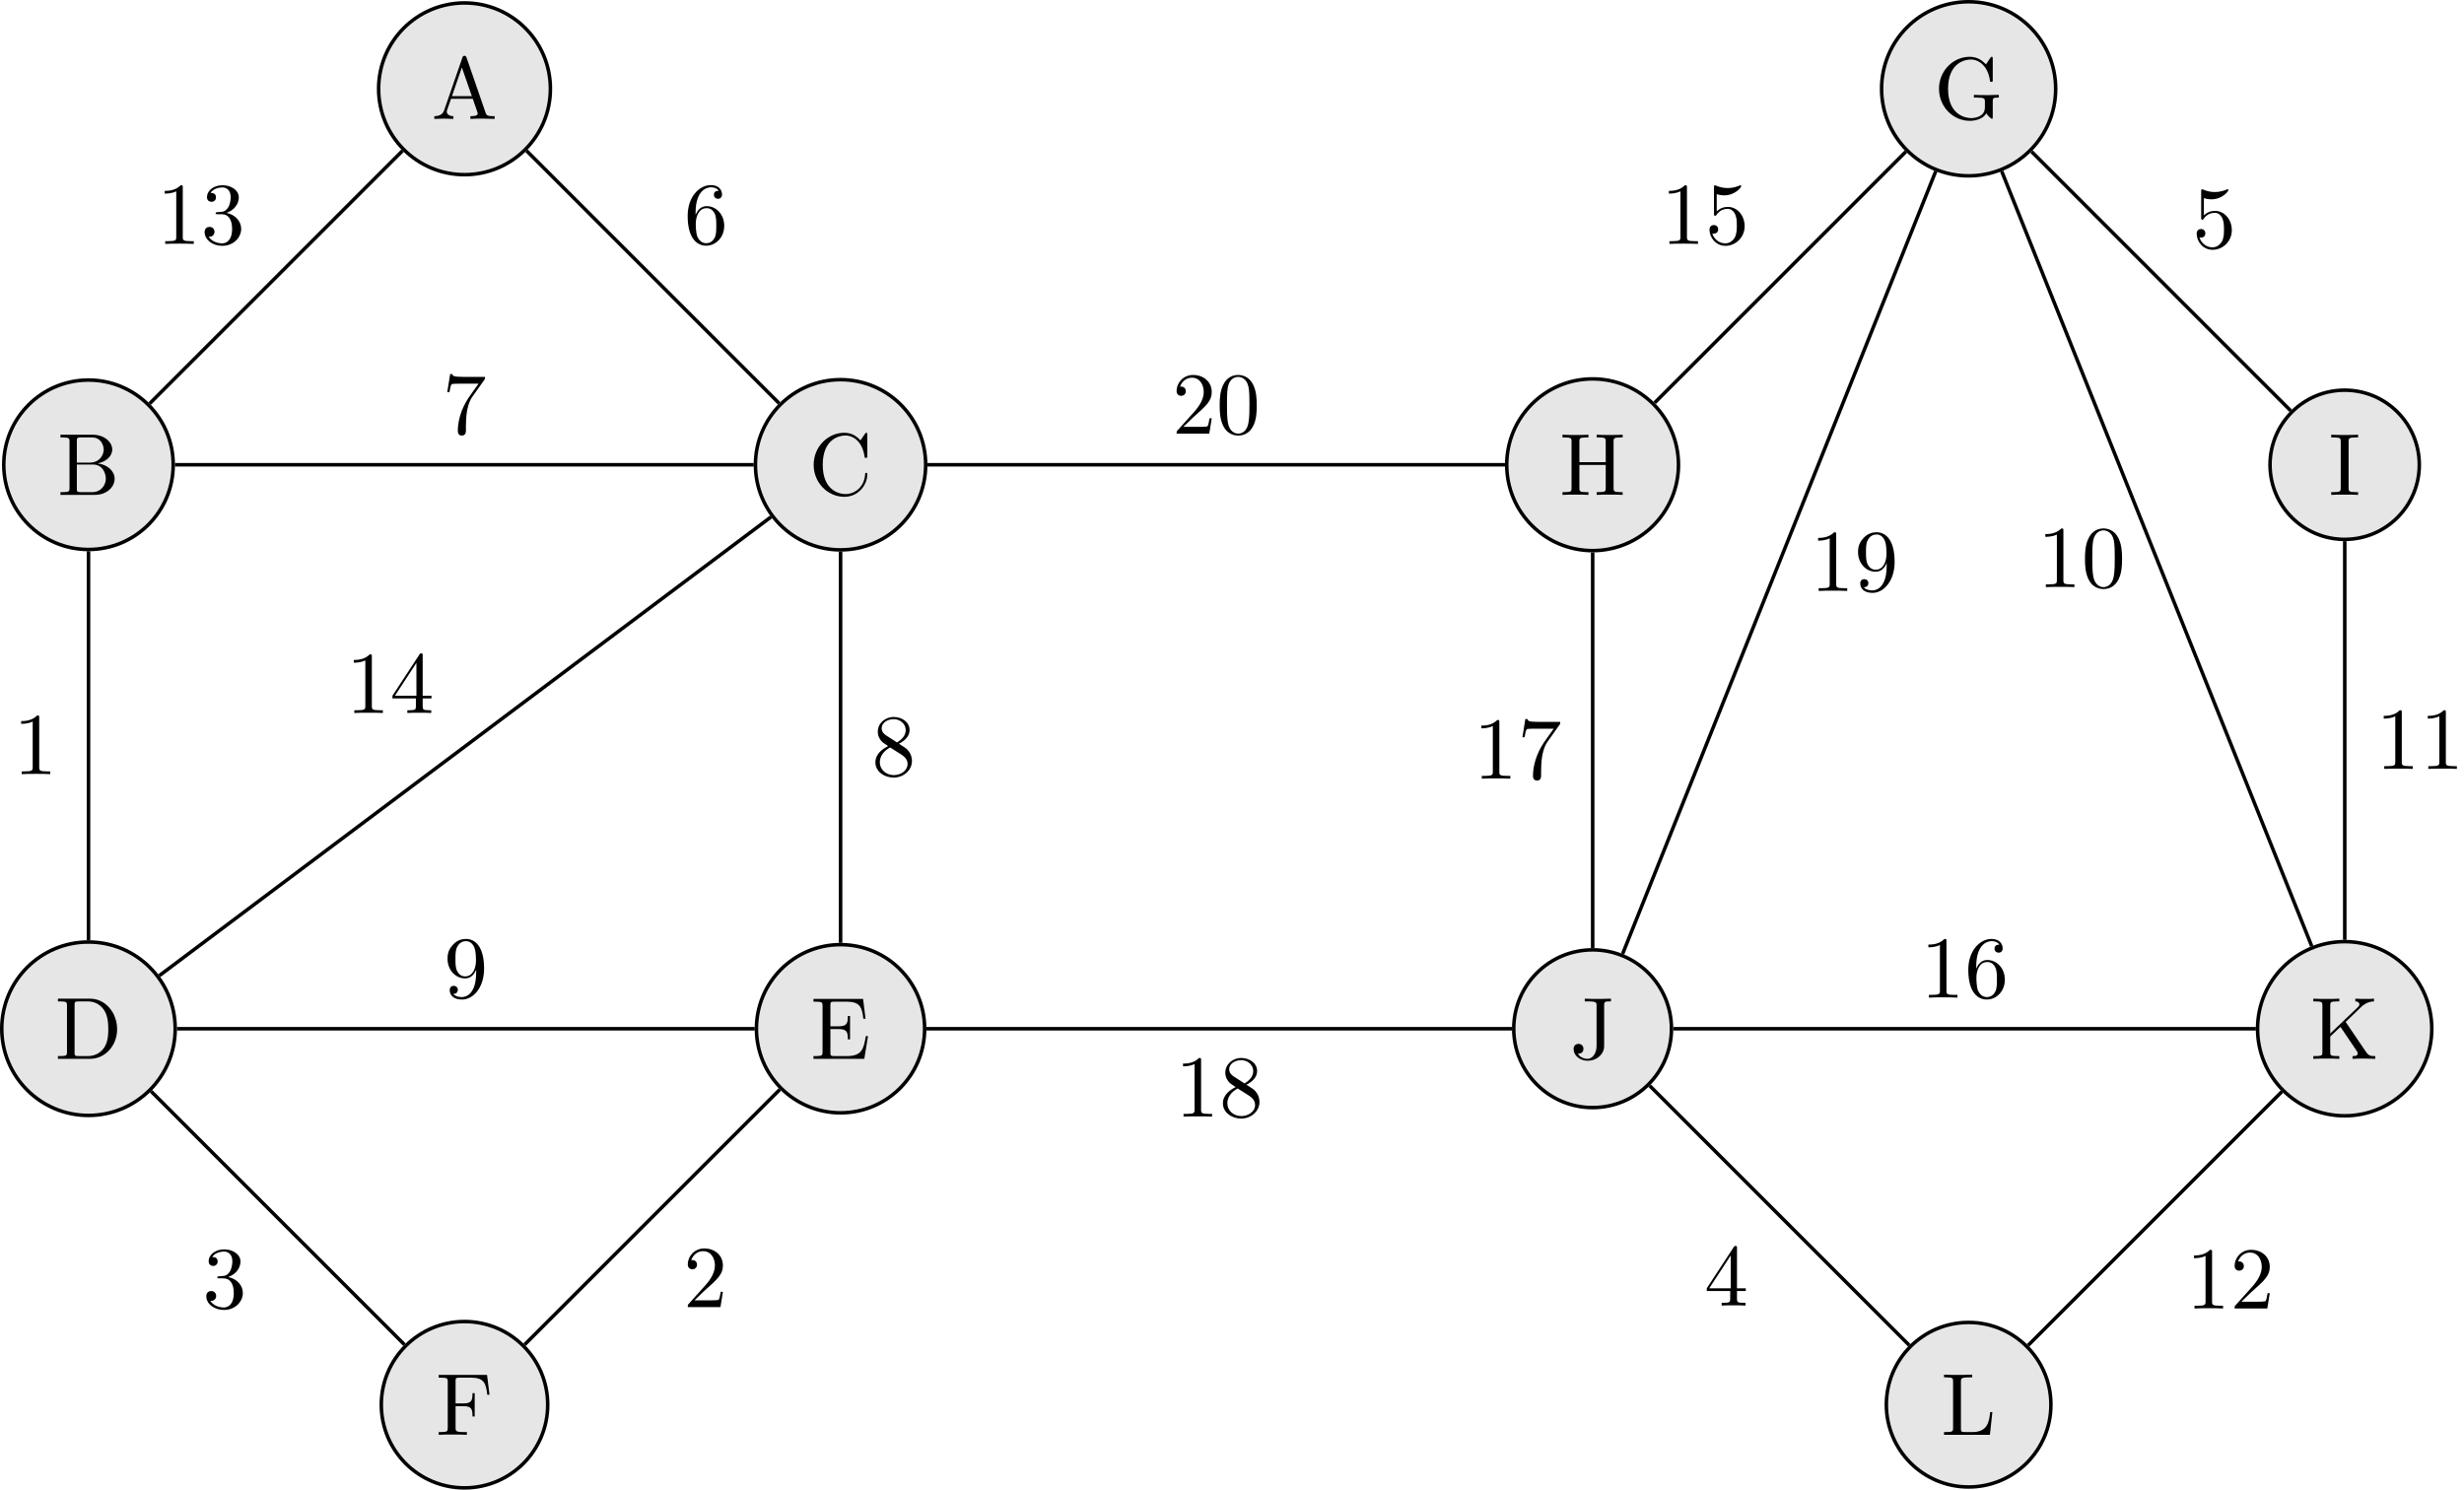 <?xml version='1.0' encoding='UTF-8'?>
<!-- This file was generated by dvisvgm 2.11.1 -->
<svg version='1.1' xmlns='http://www.w3.org/2000/svg' xmlns:xlink='http://www.w3.org/1999/xlink' width='278.62pt' height='168.469pt' viewBox='-66.414 -66.453 278.62 168.469'>
<defs>
<path id='g0-48' d='M4.583-3.188C4.583-3.985 4.533-4.782 4.184-5.519C3.726-6.476 2.909-6.635 2.491-6.635C1.893-6.635 1.166-6.376 .757-5.45C.438-4.762 .389-3.985 .389-3.188C.389-2.441 .428-1.544 .837-.787C1.265 .02 1.993 .219 2.481 .219C3.019 .219 3.776 .01 4.214-.936C4.533-1.624 4.583-2.401 4.583-3.188ZM2.481 0C2.092 0 1.504-.249 1.325-1.205C1.215-1.803 1.215-2.72 1.215-3.308C1.215-3.945 1.215-4.603 1.295-5.141C1.484-6.326 2.232-6.416 2.481-6.416C2.809-6.416 3.467-6.237 3.656-5.25C3.756-4.692 3.756-3.935 3.756-3.308C3.756-2.56 3.756-1.883 3.646-1.245C3.497-.299 2.929 0 2.481 0Z'/>
<path id='g0-49' d='M2.929-6.376C2.929-6.615 2.929-6.635 2.7-6.635C2.082-5.998 1.205-5.998 .887-5.998V-5.689C1.086-5.689 1.674-5.689 2.192-5.948V-.787C2.192-.428 2.162-.309 1.265-.309H.946V0C1.295-.03 2.162-.03 2.56-.03S3.826-.03 4.174 0V-.309H3.856C2.959-.309 2.929-.418 2.929-.787V-6.376Z'/>
<path id='g0-50' d='M1.265-.767L2.321-1.793C3.875-3.168 4.473-3.706 4.473-4.702C4.473-5.838 3.577-6.635 2.361-6.635C1.235-6.635 .498-5.719 .498-4.832C.498-4.274 .996-4.274 1.026-4.274C1.196-4.274 1.544-4.394 1.544-4.802C1.544-5.061 1.365-5.32 1.016-5.32C.936-5.32 .917-5.32 .887-5.31C1.116-5.958 1.654-6.326 2.232-6.326C3.138-6.326 3.567-5.519 3.567-4.702C3.567-3.905 3.068-3.118 2.521-2.501L.608-.369C.498-.259 .498-.239 .498 0H4.194L4.473-1.733H4.224C4.174-1.435 4.105-.996 4.005-.847C3.935-.767 3.278-.767 3.059-.767H1.265Z'/>
<path id='g0-51' d='M2.889-3.507C3.706-3.776 4.284-4.473 4.284-5.26C4.284-6.077 3.407-6.635 2.451-6.635C1.445-6.635 .687-6.037 .687-5.28C.687-4.951 .907-4.762 1.196-4.762C1.504-4.762 1.704-4.981 1.704-5.27C1.704-5.768 1.235-5.768 1.086-5.768C1.395-6.257 2.052-6.386 2.411-6.386C2.819-6.386 3.367-6.167 3.367-5.27C3.367-5.151 3.347-4.573 3.088-4.134C2.79-3.656 2.451-3.626 2.202-3.616C2.122-3.606 1.883-3.587 1.813-3.587C1.733-3.577 1.664-3.567 1.664-3.467C1.664-3.357 1.733-3.357 1.903-3.357H2.341C3.158-3.357 3.527-2.68 3.527-1.704C3.527-.349 2.839-.06 2.401-.06C1.973-.06 1.225-.229 .877-.817C1.225-.767 1.534-.986 1.534-1.365C1.534-1.724 1.265-1.923 .976-1.923C.737-1.923 .418-1.783 .418-1.345C.418-.438 1.345 .219 2.431 .219C3.646 .219 4.553-.687 4.553-1.704C4.553-2.521 3.925-3.298 2.889-3.507Z'/>
<path id='g0-52' d='M2.929-1.644V-.777C2.929-.418 2.909-.309 2.172-.309H1.963V0C2.371-.03 2.889-.03 3.308-.03S4.254-.03 4.663 0V-.309H4.453C3.716-.309 3.696-.418 3.696-.777V-1.644H4.692V-1.953H3.696V-6.486C3.696-6.685 3.696-6.745 3.537-6.745C3.447-6.745 3.417-6.745 3.337-6.625L.279-1.953V-1.644H2.929ZM2.989-1.953H.558L2.989-5.669V-1.953Z'/>
<path id='g0-53' d='M4.473-2.002C4.473-3.188 3.656-4.184 2.58-4.184C2.102-4.184 1.674-4.025 1.315-3.676V-5.619C1.514-5.559 1.843-5.489 2.162-5.489C3.387-5.489 4.085-6.396 4.085-6.526C4.085-6.585 4.055-6.635 3.985-6.635C3.975-6.635 3.955-6.635 3.905-6.605C3.706-6.516 3.218-6.316 2.55-6.316C2.152-6.316 1.694-6.386 1.225-6.595C1.146-6.625 1.126-6.625 1.106-6.625C1.006-6.625 1.006-6.545 1.006-6.386V-3.437C1.006-3.258 1.006-3.178 1.146-3.178C1.215-3.178 1.235-3.208 1.275-3.268C1.385-3.427 1.753-3.965 2.56-3.965C3.078-3.965 3.328-3.507 3.407-3.328C3.567-2.959 3.587-2.57 3.587-2.072C3.587-1.724 3.587-1.126 3.347-.707C3.108-.319 2.74-.06 2.281-.06C1.554-.06 .986-.588 .817-1.176C.847-1.166 .877-1.156 .986-1.156C1.315-1.156 1.484-1.405 1.484-1.644S1.315-2.132 .986-2.132C.847-2.132 .498-2.062 .498-1.604C.498-.747 1.186 .219 2.301 .219C3.457 .219 4.473-.737 4.473-2.002Z'/>
<path id='g0-54' d='M1.315-3.268V-3.507C1.315-6.027 2.55-6.386 3.059-6.386C3.298-6.386 3.716-6.326 3.935-5.988C3.786-5.988 3.387-5.988 3.387-5.539C3.387-5.23 3.626-5.081 3.846-5.081C4.005-5.081 4.304-5.171 4.304-5.559C4.304-6.157 3.866-6.635 3.039-6.635C1.763-6.635 .418-5.35 .418-3.148C.418-.488 1.574 .219 2.501 .219C3.606 .219 4.553-.717 4.553-2.032C4.553-3.298 3.666-4.254 2.56-4.254C1.883-4.254 1.514-3.746 1.315-3.268ZM2.501-.06C1.873-.06 1.574-.658 1.514-.807C1.335-1.275 1.335-2.072 1.335-2.252C1.335-3.029 1.654-4.025 2.55-4.025C2.71-4.025 3.168-4.025 3.477-3.407C3.656-3.039 3.656-2.531 3.656-2.042C3.656-1.564 3.656-1.066 3.487-.707C3.188-.11 2.73-.06 2.501-.06Z'/>
<path id='g0-55' d='M4.742-6.067C4.832-6.187 4.832-6.207 4.832-6.416H2.411C1.196-6.416 1.176-6.545 1.136-6.735H.887L.558-4.682H.807C.837-4.842 .927-5.469 1.056-5.589C1.126-5.649 1.903-5.649 2.032-5.649H4.095C3.985-5.489 3.198-4.403 2.979-4.075C2.082-2.73 1.753-1.345 1.753-.329C1.753-.229 1.753 .219 2.212 .219S2.67-.229 2.67-.329V-.837C2.67-1.385 2.7-1.933 2.78-2.471C2.819-2.7 2.959-3.557 3.397-4.174L4.742-6.067Z'/>
<path id='g0-56' d='M1.624-4.553C1.166-4.852 1.126-5.191 1.126-5.36C1.126-5.968 1.773-6.386 2.481-6.386C3.208-6.386 3.846-5.868 3.846-5.151C3.846-4.583 3.457-4.105 2.859-3.756L1.624-4.553ZM3.078-3.606C3.796-3.975 4.284-4.493 4.284-5.151C4.284-6.067 3.397-6.635 2.491-6.635C1.494-6.635 .687-5.898 .687-4.971C.687-4.792 .707-4.344 1.126-3.875C1.235-3.756 1.604-3.507 1.853-3.337C1.275-3.049 .418-2.491 .418-1.504C.418-.448 1.435 .219 2.481 .219C3.606 .219 4.553-.608 4.553-1.674C4.553-2.032 4.443-2.481 4.065-2.899C3.875-3.108 3.716-3.208 3.078-3.606ZM2.082-3.188L3.308-2.411C3.587-2.222 4.055-1.923 4.055-1.315C4.055-.578 3.308-.06 2.491-.06C1.634-.06 .917-.677 .917-1.504C.917-2.082 1.235-2.72 2.082-3.188Z'/>
<path id='g0-57' d='M3.656-3.168V-2.849C3.656-.518 2.62-.06 2.042-.06C1.873-.06 1.335-.08 1.066-.418C1.504-.418 1.584-.707 1.584-.877C1.584-1.186 1.345-1.335 1.126-1.335C.966-1.335 .667-1.245 .667-.857C.667-.189 1.205 .219 2.052 .219C3.337 .219 4.553-1.136 4.553-3.278C4.553-5.958 3.407-6.635 2.521-6.635C1.973-6.635 1.484-6.456 1.056-6.007C.648-5.559 .418-5.141 .418-4.394C.418-3.148 1.295-2.172 2.411-2.172C3.019-2.172 3.427-2.59 3.656-3.168ZM2.421-2.401C2.262-2.401 1.803-2.401 1.494-3.029C1.315-3.397 1.315-3.895 1.315-4.384C1.315-4.922 1.315-5.39 1.524-5.758C1.793-6.257 2.172-6.386 2.521-6.386C2.979-6.386 3.308-6.047 3.477-5.599C3.597-5.28 3.636-4.653 3.636-4.194C3.636-3.367 3.298-2.401 2.421-2.401Z'/>
<path id='g0-65' d='M3.965-6.934C3.915-7.064 3.895-7.133 3.736-7.133S3.547-7.073 3.497-6.934L1.435-.976C1.255-.468 .857-.319 .319-.309V0C.548-.01 .976-.03 1.335-.03C1.644-.03 2.162-.01 2.481 0V-.309C1.983-.309 1.733-.558 1.733-.817C1.733-.847 1.743-.946 1.753-.966L2.212-2.271H4.672L5.2-.747C5.21-.707 5.23-.648 5.23-.608C5.23-.309 4.672-.309 4.403-.309V0C4.762-.03 5.46-.03 5.838-.03C6.267-.03 6.725-.02 7.143 0V-.309H6.964C6.366-.309 6.227-.379 6.117-.707L3.965-6.934ZM3.437-5.818L4.563-2.58H2.321L3.437-5.818Z'/>
<path id='g0-66' d='M2.212-3.646V-6.097C2.212-6.426 2.232-6.496 2.7-6.496H3.935C4.902-6.496 5.25-5.649 5.25-5.121C5.25-4.483 4.762-3.646 3.656-3.646H2.212ZM4.563-3.557C5.529-3.746 6.217-4.384 6.217-5.121C6.217-5.988 5.3-6.804 4.005-6.804H.359V-6.496H.598C1.365-6.496 1.385-6.386 1.385-6.027V-.777C1.385-.418 1.365-.309 .598-.309H.359V0H4.264C5.589 0 6.486-.887 6.486-1.823C6.486-2.69 5.669-3.437 4.563-3.557ZM3.945-.309H2.7C2.232-.309 2.212-.379 2.212-.707V-3.427H4.085C5.071-3.427 5.489-2.501 5.489-1.833C5.489-1.126 4.971-.309 3.945-.309Z'/>
<path id='g0-67' d='M.558-3.407C.558-1.345 2.172 .219 4.025 .219C5.649 .219 6.625-1.166 6.625-2.321C6.625-2.421 6.625-2.491 6.496-2.491C6.386-2.491 6.386-2.431 6.376-2.331C6.296-.907 5.23-.09 4.144-.09C3.537-.09 1.584-.428 1.584-3.397C1.584-6.376 3.527-6.715 4.134-6.715C5.22-6.715 6.107-5.808 6.306-4.354C6.326-4.214 6.326-4.184 6.466-4.184C6.625-4.184 6.625-4.214 6.625-4.423V-6.785C6.625-6.954 6.625-7.024 6.516-7.024C6.476-7.024 6.436-7.024 6.356-6.904L5.858-6.167C5.489-6.526 4.981-7.024 4.025-7.024C2.162-7.024 .558-5.44 .558-3.407Z'/>
<path id='g0-68' d='M.349-6.804V-6.496H.588C1.355-6.496 1.375-6.386 1.375-6.027V-.777C1.375-.418 1.355-.309 .588-.309H.349V0H3.995C5.669 0 7.044-1.474 7.044-3.347C7.044-5.24 5.699-6.804 3.995-6.804H.349ZM2.72-.309C2.252-.309 2.232-.379 2.232-.707V-6.097C2.232-6.426 2.252-6.496 2.72-6.496H3.716C4.334-6.496 5.021-6.276 5.529-5.569C5.958-4.981 6.047-4.125 6.047-3.347C6.047-2.242 5.858-1.644 5.499-1.156C5.3-.887 4.732-.309 3.726-.309H2.72Z'/>
<path id='g0-69' d='M1.355-.777C1.355-.418 1.335-.309 .568-.309H.329V0H6.077L6.496-2.57H6.247C5.998-1.036 5.768-.309 4.055-.309H2.73C2.262-.309 2.242-.379 2.242-.707V-3.367H3.138C4.105-3.367 4.214-3.049 4.214-2.202H4.463V-4.842H4.214C4.214-3.985 4.105-3.676 3.138-3.676H2.242V-6.067C2.242-6.396 2.262-6.466 2.73-6.466H4.015C5.539-6.466 5.808-5.918 5.968-4.533H6.217L5.938-6.775H.329V-6.466H.568C1.335-6.466 1.355-6.356 1.355-5.998V-.777Z'/>
<path id='g0-70' d='M5.798-6.775H.329V-6.466H.568C1.335-6.466 1.355-6.356 1.355-5.998V-.777C1.355-.418 1.335-.309 .568-.309H.329V0C.677-.03 1.455-.03 1.843-.03C2.252-.03 3.158-.03 3.517 0V-.309H3.188C2.242-.309 2.242-.438 2.242-.787V-3.238H3.098C4.055-3.238 4.154-2.919 4.154-2.072H4.403V-4.712H4.154C4.154-3.875 4.055-3.547 3.098-3.547H2.242V-6.067C2.242-6.396 2.262-6.466 2.73-6.466H3.925C5.42-6.466 5.669-5.908 5.828-4.533H6.077L5.798-6.775Z'/>
<path id='g0-71' d='M5.908-.628C6.037-.408 6.436-.01 6.545-.01C6.635-.01 6.635-.09 6.635-.239V-1.973C6.635-2.361 6.675-2.411 7.323-2.411V-2.72C6.954-2.71 6.406-2.69 6.107-2.69C5.709-2.69 4.862-2.69 4.503-2.72V-2.411H4.822C5.719-2.411 5.748-2.301 5.748-1.933V-1.295C5.748-.179 4.483-.09 4.204-.09C3.557-.09 1.584-.438 1.584-3.407C1.584-6.386 3.547-6.715 4.144-6.715C5.21-6.715 6.117-5.818 6.316-4.354C6.336-4.214 6.336-4.184 6.476-4.184C6.635-4.184 6.635-4.214 6.635-4.423V-6.785C6.635-6.954 6.635-7.024 6.526-7.024C6.486-7.024 6.446-7.024 6.366-6.904L5.868-6.167C5.549-6.486 5.011-7.024 4.025-7.024C2.172-7.024 .558-5.45 .558-3.407S2.152 .219 4.045 .219C4.772 .219 5.569-.04 5.908-.628Z'/>
<path id='g0-72' d='M6.107-6.027C6.107-6.386 6.127-6.496 6.894-6.496H7.133V-6.804C6.785-6.775 6.047-6.775 5.669-6.775S4.543-6.775 4.194-6.804V-6.496H4.433C5.2-6.496 5.22-6.386 5.22-6.027V-3.696H2.242V-6.027C2.242-6.386 2.262-6.496 3.029-6.496H3.268V-6.804C2.919-6.775 2.182-6.775 1.803-6.775S.677-6.775 .329-6.804V-6.496H.568C1.335-6.496 1.355-6.386 1.355-6.027V-.777C1.355-.418 1.335-.309 .568-.309H.329V0C.677-.03 1.415-.03 1.793-.03S2.919-.03 3.268 0V-.309H3.029C2.262-.309 2.242-.418 2.242-.777V-3.387H5.22V-.777C5.22-.418 5.2-.309 4.433-.309H4.194V0C4.543-.03 5.28-.03 5.659-.03S6.785-.03 7.133 0V-.309H6.894C6.127-.309 6.107-.418 6.107-.777V-6.027Z'/>
<path id='g0-73' d='M2.242-6.027C2.242-6.386 2.271-6.496 3.059-6.496H3.318V-6.804C2.969-6.775 2.182-6.775 1.803-6.775C1.415-6.775 .628-6.775 .279-6.804V-6.496H.538C1.325-6.496 1.355-6.386 1.355-6.027V-.777C1.355-.418 1.325-.309 .538-.309H.279V0C.628-.03 1.415-.03 1.793-.03C2.182-.03 2.969-.03 3.318 0V-.309H3.059C2.271-.309 2.242-.418 2.242-.777V-6.027Z'/>
<path id='g0-74' d='M3.009-1.474C3.009-.558 2.511 0 1.983 0C1.923 0 1.245 0 .887-.578C1.405-.578 1.524-.877 1.524-1.136C1.524-1.494 1.245-1.694 .966-1.694C.747-1.694 .408-1.554 .408-1.116C.408-.379 1.116 .219 2.002 .219C3.019 .219 3.746-.478 3.856-1.225C3.866-1.305 3.866-1.325 3.866-1.664V-6.087C3.866-6.496 4.005-6.496 4.633-6.496V-6.804C4.194-6.785 3.816-6.775 3.347-6.775C2.929-6.775 2.052-6.775 1.674-6.804V-6.496H2.032C3.009-6.496 3.009-6.366 3.009-6.017V-1.474Z'/>
<path id='g0-75' d='M3.985-4.174L5.778-5.898C5.858-5.978 6.386-6.486 7.193-6.496V-6.804C6.934-6.775 6.615-6.775 6.346-6.775C5.988-6.775 5.42-6.775 5.081-6.804V-6.496C5.479-6.486 5.539-6.257 5.539-6.167C5.539-6.007 5.44-5.908 5.36-5.838L2.242-2.859V-6.027C2.242-6.386 2.262-6.496 3.029-6.496H3.268V-6.804C2.919-6.775 2.182-6.775 1.803-6.775S.677-6.775 .329-6.804V-6.496H.568C1.335-6.496 1.355-6.386 1.355-6.027V-.777C1.355-.418 1.335-.309 .568-.309H.329V0C.677-.03 1.415-.03 1.793-.03S2.919-.03 3.268 0V-.309H3.029C2.262-.309 2.242-.418 2.242-.777V-2.521L3.397-3.616L5.2-.946C5.26-.857 5.35-.727 5.35-.608C5.35-.309 4.961-.309 4.762-.309V0C5.111-.03 5.808-.03 6.187-.03C6.535-.03 6.914-.02 7.333 0V-.309C6.795-.309 6.585-.349 6.286-.787L3.985-4.174Z'/>
<path id='g0-76' d='M5.798-2.57H5.549C5.44-1.554 5.3-.309 3.547-.309H2.73C2.262-.309 2.242-.379 2.242-.707V-6.017C2.242-6.356 2.242-6.496 3.188-6.496H3.517V-6.804C3.158-6.775 2.252-6.775 1.843-6.775C1.455-6.775 .677-6.775 .329-6.804V-6.496H.568C1.335-6.496 1.355-6.386 1.355-6.027V-.777C1.355-.418 1.335-.309 .568-.309H.329V0H5.519L5.798-2.57Z'/>
</defs>
<g id='page1'>
<path d='M-4.176-56.41C-4.176-61.773-8.523-66.121-13.887-66.121C-19.254-66.121-23.602-61.773-23.602-56.41S-19.254-46.699-13.887-46.699C-8.523-46.699-4.176-51.047-4.176-56.41Z' fill='#e6e6e6'/>
<path d='M-4.176-56.41C-4.176-61.773-8.523-66.121-13.887-66.121C-19.254-66.121-23.602-61.773-23.602-56.41S-19.254-46.699-13.887-46.699C-8.523-46.699-4.176-51.047-4.176-56.41Z' stroke='#000' fill='none' stroke-width='.399' stroke-miterlimit='10'/>
<g transform='matrix(1 0 0 1 81.304 -102.897)'>
<use x='-98.929' y='49.89' xlink:href='#g0-65'/>
</g>
<path d='M-46.828-13.891C-46.828-19.184-51.117-23.473-56.41-23.473C-61.699-23.473-65.988-19.184-65.988-13.891C-65.988-8.598-61.699-4.309-56.41-4.309C-51.117-4.309-46.828-8.598-46.828-13.891Z' fill='#e6e6e6'/>
<path d='M-46.828-13.891C-46.828-19.184-51.117-23.473-56.41-23.473C-61.699-23.473-65.988-19.184-65.988-13.891C-65.988-8.598-61.699-4.309-56.41-4.309C-51.117-4.309-46.828-8.598-46.828-13.891Z' stroke='#000' fill='none' stroke-width='.399' stroke-miterlimit='10'/>
<g transform='matrix(1 0 0 1 38.992 -60.376)'>
<use x='-98.929' y='49.89' xlink:href='#g0-66'/>
</g>
<path d='M38.258-13.891C38.258-19.207 33.949-23.516 28.633-23.516C23.316-23.516 19.008-19.207 19.008-13.891S23.316-4.266 28.633-4.266C33.949-4.266 38.258-8.574 38.258-13.891Z' fill='#e6e6e6'/>
<path d='M38.258-13.891C38.258-19.207 33.949-23.516 28.633-23.516C23.316-23.516 19.008-19.207 19.008-13.891S23.316-4.266 28.633-4.266C33.949-4.266 38.258-8.574 38.258-13.891Z' stroke='#000' fill='none' stroke-width='.399' stroke-miterlimit='10'/>
<g transform='matrix(1 0 0 1 123.963 -60.376)'>
<use x='-98.929' y='49.89' xlink:href='#g0-67'/>
</g>
<path d='M-46.602 49.891C-46.602 44.473-50.992 40.082-56.41 40.082C-61.824 40.082-66.215 44.473-66.215 49.891C-66.215 55.305-61.824 59.695-56.41 59.695C-50.992 59.695-46.602 55.305-46.602 49.891Z' fill='#e6e6e6'/>
<path d='M-46.602 49.891C-46.602 44.473-50.992 40.082-56.41 40.082C-61.824 40.082-66.215 44.473-66.215 49.891C-66.215 55.305-61.824 59.695-56.41 59.695C-50.992 59.695-46.602 55.305-46.602 49.891Z' stroke='#000' fill='none' stroke-width='.399' stroke-miterlimit='10'/>
<g transform='matrix(1 0 0 1 38.715 3.404)'>
<use x='-98.929' y='49.89' xlink:href='#g0-68'/>
</g>
<path d='M38.141 49.891C38.141 44.637 33.883 40.379 28.633 40.379C23.379 40.379 19.121 44.637 19.121 49.891C19.121 55.141 23.379 59.402 28.633 59.402C33.883 59.402 38.141 55.141 38.141 49.891Z' fill='#e6e6e6'/>
<path d='M38.141 49.891C38.141 44.637 33.883 40.379 28.633 40.379C23.379 40.379 19.121 44.637 19.121 49.891C19.121 55.141 23.379 59.402 28.633 59.402C33.883 59.402 38.141 55.141 38.141 49.891Z' stroke='#000' fill='none' stroke-width='.399' stroke-miterlimit='10'/>
<g transform='matrix(1 0 0 1 124.171 3.404)'>
<use x='-98.929' y='49.89' xlink:href='#g0-69'/>
</g>
<path d='M-4.481 92.41C-4.481 87.215-8.691 83.004-13.887 83.004S-23.297 87.215-23.297 92.41C-23.297 97.606-19.082 101.816-13.887 101.816S-4.481 97.606-4.481 92.41Z' fill='#e6e6e6'/>
<path d='M-4.481 92.41C-4.481 87.215-8.691 83.004-13.887 83.004S-23.297 87.215-23.297 92.41C-23.297 97.606-19.082 101.816-13.887 101.816S-4.481 97.606-4.481 92.41Z' stroke='#000' fill='none' stroke-width='.399' stroke-miterlimit='10'/>
<g transform='matrix(1 0 0 1 81.789 45.924)'>
<use x='-98.929' y='49.89' xlink:href='#g0-70'/>
</g>
<path d='M166.035-56.41C166.035-61.847 161.629-66.254 156.191-66.254C150.754-66.254 146.348-61.847 146.348-56.41C146.348-50.972 150.754-46.566 156.191-46.566C161.629-46.566 166.035-50.972 166.035-56.41Z' fill='#e6e6e6'/>
<path d='M166.035-56.41C166.035-61.847 161.629-66.254 156.191-66.254C150.754-66.254 146.348-61.847 146.348-56.41C146.348-50.972 150.754-46.566 156.191-46.566C161.629-46.566 166.035-50.972 166.035-56.41Z' stroke='#000' fill='none' stroke-width='.399' stroke-miterlimit='10'/>
<g transform='matrix(1 0 0 1 251.212 -102.897)'>
<use x='-98.929' y='49.89' xlink:href='#g0-71'/>
</g>
<path d='M123.383-13.891C123.383-19.254 119.035-23.602 113.672-23.602S103.961-19.254 103.961-13.891S108.309-4.18 113.672-4.18S123.383-8.527 123.383-13.891Z' fill='#e6e6e6'/>
<path d='M123.383-13.891C123.383-19.254 119.035-23.602 113.672-23.602S103.961-19.254 103.961-13.891S108.309-4.18 113.672-4.18S123.383-8.527 123.383-13.891Z' stroke='#000' fill='none' stroke-width='.399' stroke-miterlimit='10'/>
<g transform='matrix(1 0 0 1 208.865 -60.376)'>
<use x='-98.929' y='49.89' xlink:href='#g0-72'/>
</g>
<path d='M207.152-13.891C207.152-18.551 203.371-22.328 198.711-22.328S190.273-18.551 190.273-13.891C190.273-9.23 194.051-5.453 198.711-5.453S207.152-9.23 207.152-13.891Z' fill='#e6e6e6'/>
<path d='M207.152-13.891C207.152-18.551 203.371-22.328 198.711-22.328S190.273-18.551 190.273-13.891C190.273-9.23 194.051-5.453 198.711-5.453S207.152-9.23 207.152-13.891Z' stroke='#000' fill='none' stroke-width='.399' stroke-miterlimit='10'/>
<g transform='matrix(1 0 0 1 295.843 -60.376)'>
<use x='-98.929' y='49.89' xlink:href='#g0-73'/>
</g>
<path d='M122.59 49.891C122.59 44.965 118.598 40.969 113.672 40.969S104.754 44.965 104.754 49.891C104.754 54.816 108.746 58.809 113.672 58.809S122.59 54.816 122.59 49.891Z' fill='#e6e6e6'/>
<path d='M122.59 49.891C122.59 44.965 118.598 40.969 113.672 40.969S104.754 44.965 104.754 49.891C104.754 54.816 108.746 58.809 113.672 58.809S122.59 54.816 122.59 49.891Z' stroke='#000' fill='none' stroke-width='.399' stroke-miterlimit='10'/>
<g transform='matrix(1 0 0 1 210.041 3.404)'>
<use x='-98.929' y='49.89' xlink:href='#g0-74'/>
</g>
<path d='M208.563 49.891C208.563 44.449 204.152 40.039 198.711 40.039C193.273 40.039 188.863 44.449 188.863 49.891C188.863 55.328 193.273 59.738 198.711 59.738C204.152 59.738 208.563 55.328 208.563 49.891Z' fill='#e6e6e6'/>
<path d='M208.563 49.891C208.563 44.449 204.152 40.039 198.711 40.039C193.273 40.039 188.863 44.449 188.863 49.891C188.863 55.328 193.273 59.738 198.711 59.738C204.152 59.738 208.563 55.328 208.563 49.891Z' stroke='#000' fill='none' stroke-width='.399' stroke-miterlimit='10'/>
<g transform='matrix(1 0 0 1 293.767 3.404)'>
<use x='-98.929' y='49.89' xlink:href='#g0-75'/>
</g>
<path d='M165.496 92.41C165.496 87.269 161.332 83.106 156.191 83.106C151.055 83.106 146.887 87.269 146.887 92.41C146.887 97.551 151.055 101.715 156.191 101.715C161.332 101.715 165.496 97.551 165.496 92.41Z' fill='#e6e6e6'/>
<path d='M165.496 92.41C165.496 87.269 161.332 83.106 156.191 83.106C151.055 83.106 146.887 87.269 146.887 92.41C146.887 97.551 151.055 101.715 156.191 101.715C161.332 101.715 165.496 97.551 165.496 92.41Z' stroke='#000' fill='none' stroke-width='.399' stroke-miterlimit='10'/>
<g transform='matrix(1 0 0 1 252.008 45.924)'>
<use x='-98.929' y='49.89' xlink:href='#g0-76'/>
</g>
<path d='M-20.895-49.406L-49.492-20.809' stroke='#000' fill='none' stroke-width='.399' stroke-miterlimit='10'/>
<g transform='matrix(1 0 0 1 50.253 -88.76)'>
<use x='-98.929' y='49.89' xlink:href='#g0-49'/>
<use x='-93.948' y='49.89' xlink:href='#g0-51'/>
</g>
<path d='M-6.875-49.406L21.688-20.84' stroke='#000' fill='none' stroke-width='.399' stroke-miterlimit='10'/>
<g transform='matrix(1 0 0 1 109.855 -88.776)'>
<use x='-98.929' y='49.89' xlink:href='#g0-54'/>
</g>
<path d='M-46.629-13.891H18.813' stroke='#000' fill='none' stroke-width='.399' stroke-miterlimit='10'/>
<g transform='matrix(1 0 0 1 82.53 -67.302)'>
<use x='-98.929' y='49.89' xlink:href='#g0-55'/>
</g>
<path d='M-56.406-4.113V39.883' stroke='#000' fill='none' stroke-width='.399' stroke-miterlimit='10'/>
<g transform='matrix(1 0 0 1 34.02 -28.794)'>
<use x='-98.929' y='49.89' xlink:href='#g0-49'/>
</g>
<path d='M20.777-7.996L-48.402 43.887' stroke='#000' fill='none' stroke-width='.399' stroke-miterlimit='10'/>
<g transform='matrix(1 0 0 1 71.633 -35.709)'>
<use x='-98.929' y='49.89' xlink:href='#g0-49'/>
<use x='-93.948' y='49.89' xlink:href='#g0-52'/>
</g>
<path d='M28.637-4.066V40.18' stroke='#000' fill='none' stroke-width='.399' stroke-miterlimit='10'/>
<g transform='matrix(1 0 0 1 131.085 -28.624)'>
<use x='-98.929' y='49.89' xlink:href='#g0-56'/>
</g>
<path d='M-49.332 56.965L-20.68 85.617' stroke='#000' fill='none' stroke-width='.399' stroke-miterlimit='10'/>
<g transform='matrix(1 0 0 1 55.423 31.586)'>
<use x='-98.929' y='49.89' xlink:href='#g0-51'/>
</g>
<path d='M-46.402 49.891H18.926' stroke='#000' fill='none' stroke-width='.399' stroke-miterlimit='10'/>
<g transform='matrix(1 0 0 1 82.701 -3.52)'>
<use x='-98.929' y='49.89' xlink:href='#g0-57'/>
</g>
<path d='M21.77 56.758L-7.094 85.617' stroke='#000' fill='none' stroke-width='.399' stroke-miterlimit='10'/>
<g transform='matrix(1 0 0 1 109.787 31.482)'>
<use x='-98.929' y='49.89' xlink:href='#g0-50'/>
</g>
<path d='M38.461-13.891H103.766' stroke='#000' fill='none' stroke-width='.399' stroke-miterlimit='10'/>
<g transform='matrix(1 0 0 1 165.061 -67.302)'>
<use x='-98.929' y='49.89' xlink:href='#g0-50'/>
<use x='-93.948' y='49.89' xlink:href='#g0-48'/>
</g>
<path d='M38.348 49.891H104.559' stroke='#000' fill='none' stroke-width='.399' stroke-miterlimit='10'/>
<g transform='matrix(1 0 0 1 165.4 9.94)'>
<use x='-98.929' y='49.89' xlink:href='#g0-49'/>
<use x='-93.948' y='49.89' xlink:href='#g0-56'/>
</g>
<path d='M149.098-49.312L120.688-20.902' stroke='#000' fill='none' stroke-width='.399' stroke-miterlimit='10'/>
<g transform='matrix(1 0 0 1 220.34 -88.76)'>
<use x='-98.929' y='49.89' xlink:href='#g0-49'/>
<use x='-93.948' y='49.89' xlink:href='#g0-53'/>
</g>
<path d='M163.305-49.312L192.613-20' stroke='#000' fill='none' stroke-width='.399' stroke-miterlimit='10'/>
<g transform='matrix(1 0 0 1 280.408 -88.311)'>
<use x='-98.929' y='49.89' xlink:href='#g0-53'/>
</g>
<path d='M113.68-3.981V40.77' stroke='#000' fill='none' stroke-width='.399' stroke-miterlimit='10'/>
<g transform='matrix(1 0 0 1 199.126 -28.285)'>
<use x='-98.929' y='49.89' xlink:href='#g0-49'/>
<use x='-93.948' y='49.89' xlink:href='#g0-55'/>
</g>
<path d='M198.723-5.254V39.84' stroke='#000' fill='none' stroke-width='.399' stroke-miterlimit='10'/>
<g transform='matrix(1 0 0 1 301.172 -29.387)'>
<use x='-98.929' y='49.89' xlink:href='#g0-49'/>
<use x='-93.948' y='49.89' xlink:href='#g0-49'/>
</g>
<path d='M152.473-47.09L117.066 41.422' stroke='#000' fill='none' stroke-width='.399' stroke-miterlimit='10'/>
<g transform='matrix(1 0 0 1 237.217 -49.512)'>
<use x='-98.929' y='49.89' xlink:href='#g0-49'/>
<use x='-93.948' y='49.89' xlink:href='#g0-57'/>
</g>
<path d='M159.93-47.09L194.988 40.559' stroke='#000' fill='none' stroke-width='.399' stroke-miterlimit='10'/>
<g transform='matrix(1 0 0 1 262.907 -49.944)'>
<use x='-98.929' y='49.89' xlink:href='#g0-49'/>
<use x='-93.948' y='49.89' xlink:href='#g0-48'/>
</g>
<path d='M122.797 49.891H188.672' stroke='#000' fill='none' stroke-width='.399' stroke-miterlimit='10'/>
<g transform='matrix(1 0 0 1 249.683 -3.52)'>
<use x='-98.929' y='49.89' xlink:href='#g0-49'/>
<use x='-93.948' y='49.89' xlink:href='#g0-54'/>
</g>
<path d='M120.129 56.336L149.48 85.691' stroke='#000' fill='none' stroke-width='.399' stroke-miterlimit='10'/>
<g transform='matrix(1 0 0 1 225.231 31.308)'>
<use x='-98.929' y='49.89' xlink:href='#g0-52'/>
</g>
<path d='M191.617 56.996L162.922 85.691' stroke='#000' fill='none' stroke-width='.399' stroke-miterlimit='10'/>
<g transform='matrix(1 0 0 1 279.718 31.638)'>
<use x='-98.929' y='49.89' xlink:href='#g0-49'/>
<use x='-93.948' y='49.89' xlink:href='#g0-50'/>
</g>
</g>
</svg>